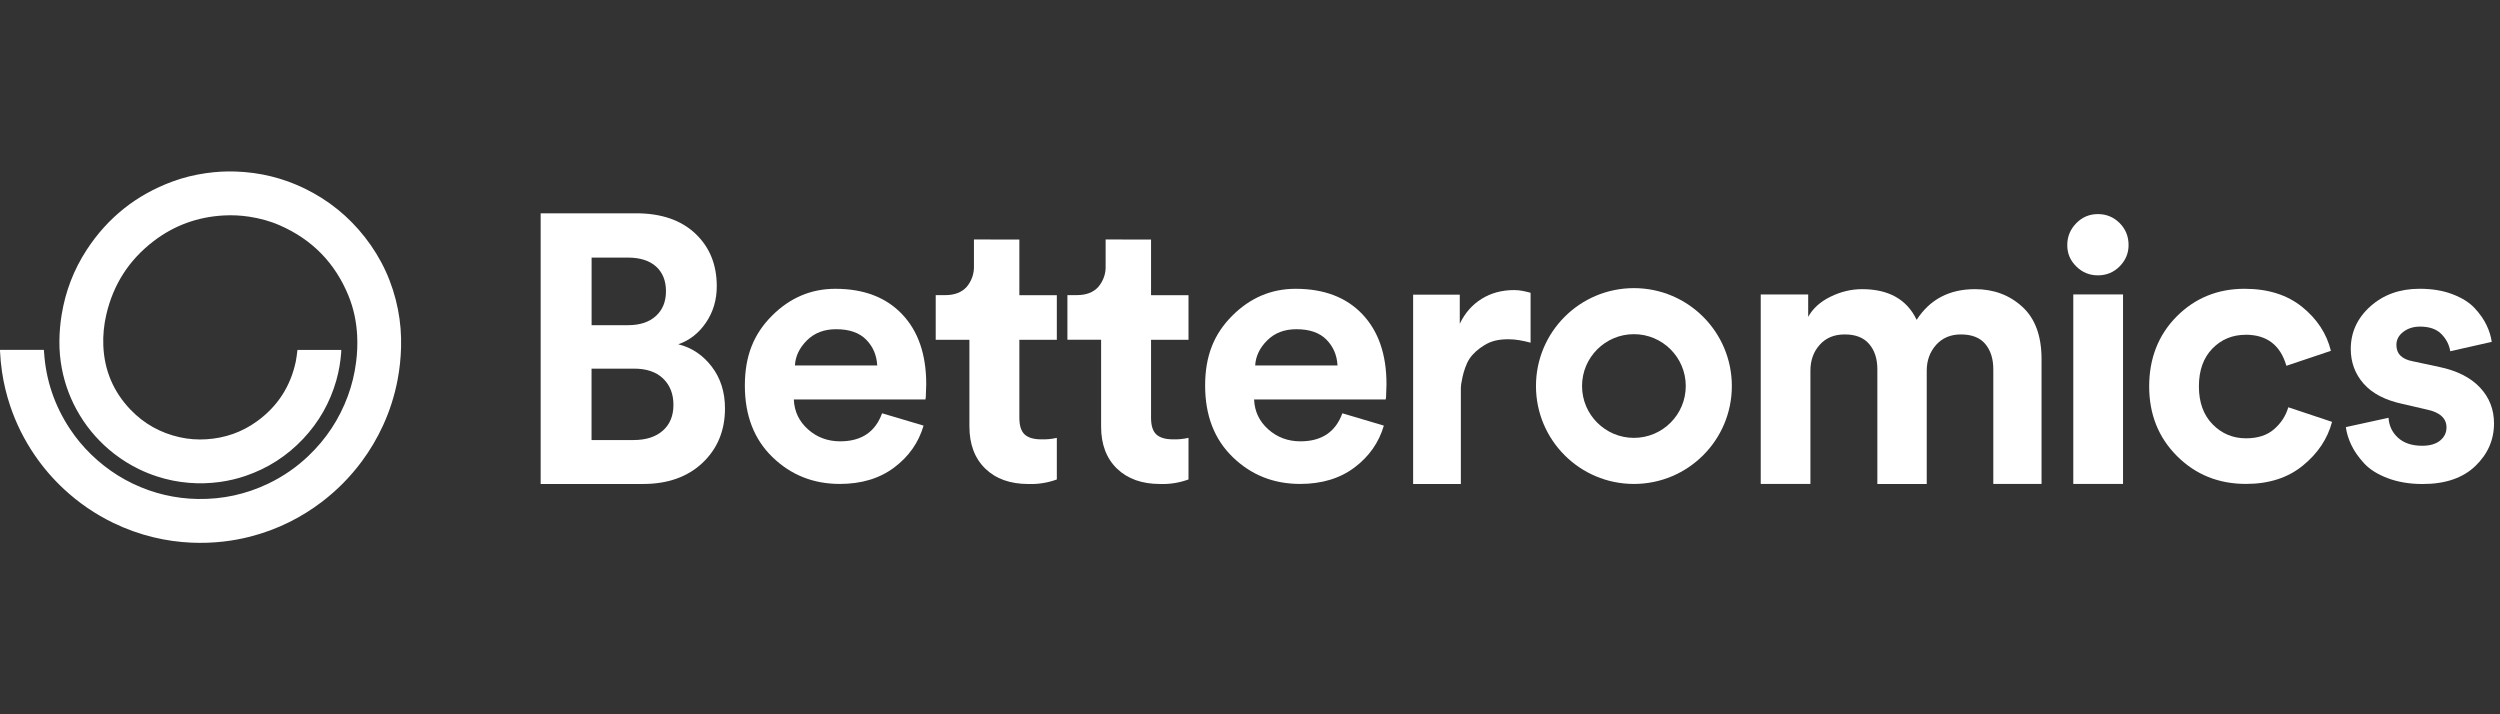 <svg width="175" height="50" viewBox="0 0 175 50" fill="none" xmlns="http://www.w3.org/2000/svg">
<rect x="0" y="0" width="175" height="50" fill="#333333" stroke="none"/>
<path d="M3.07 24.493C3.075 24.551 3.082 24.607 3.085 24.663C3.212 26.611 3.819 28.397 4.896 30.024C5.325 30.672 5.819 31.267 6.377 31.809C7.539 32.938 8.882 33.777 10.411 34.316C11.147 34.575 11.902 34.752 12.676 34.847C13.066 34.895 13.456 34.923 13.849 34.929C15.579 34.957 17.224 34.599 18.784 33.851C19.819 33.355 20.752 32.711 21.583 31.921C22.832 30.734 23.757 29.331 24.352 27.714C24.634 26.949 24.822 26.16 24.926 25.352C25.006 24.736 25.033 24.117 25.002 23.497C24.953 22.53 24.758 21.592 24.392 20.695C23.455 18.407 21.85 16.764 19.584 15.773C18.898 15.472 18.179 15.28 17.438 15.167C16.847 15.078 16.254 15.049 15.659 15.082C13.834 15.183 12.185 15.779 10.735 16.893C9.027 18.206 7.929 19.919 7.442 22.019C7.276 22.734 7.202 23.46 7.232 24.193C7.304 25.919 7.933 27.415 9.125 28.665C10.076 29.662 11.232 30.306 12.578 30.606C13.195 30.744 13.821 30.79 14.453 30.749C15.755 30.666 16.94 30.252 17.995 29.487C19.439 28.439 20.343 27.035 20.709 25.288C20.758 25.051 20.779 24.807 20.813 24.566C20.816 24.545 20.819 24.523 20.822 24.495H23.886C23.886 24.55 23.889 24.601 23.886 24.65C23.836 25.323 23.725 25.986 23.54 26.635C23.098 28.183 22.326 29.545 21.222 30.717C20.091 31.918 18.742 32.784 17.18 33.316C16.595 33.515 15.996 33.655 15.384 33.739C15.027 33.788 14.668 33.815 14.307 33.827C13.946 33.838 13.586 33.827 13.227 33.798C12.469 33.737 11.726 33.59 11.002 33.354C10.568 33.213 10.147 33.045 9.737 32.846C9.12 32.547 8.541 32.188 8 31.769C7.027 31.015 6.22 30.112 5.582 29.06C4.964 28.041 4.546 26.946 4.325 25.776C4.208 25.153 4.153 24.524 4.158 23.89C4.163 23.266 4.214 22.647 4.315 22.031C4.582 20.399 5.159 18.885 6.061 17.5C7.532 15.241 9.538 13.642 12.069 12.708C12.836 12.425 13.627 12.234 14.437 12.119C15.115 12.023 15.796 11.984 16.481 12.006C18.188 12.062 19.813 12.456 21.349 13.207C23.006 14.018 24.406 15.151 25.543 16.604C26.718 18.106 27.491 19.795 27.858 21.668C28.03 22.546 28.1 23.433 28.074 24.327C28.053 25.08 27.976 25.827 27.835 26.568C27.625 27.681 27.284 28.753 26.812 29.783C26.402 30.677 25.904 31.519 25.318 32.308C24.527 33.373 23.604 34.308 22.551 35.115C21.831 35.666 21.065 36.144 20.253 36.546C19.367 36.986 18.444 37.327 17.485 37.571C16.866 37.728 16.238 37.842 15.603 37.913C14.87 37.995 14.134 38.019 13.397 37.986C12.508 37.946 11.629 37.823 10.764 37.615C9.789 37.381 8.851 37.047 7.949 36.611C6.675 35.997 5.521 35.207 4.485 34.246C3.715 33.532 3.032 32.741 2.439 31.874C1.698 30.793 1.119 29.632 0.705 28.389C0.448 27.62 0.261 26.835 0.141 26.033C0.069 25.548 0.025 25.061 0 24.571C-0.001 24.547 0.002 24.522 0.003 24.493H3.07Z" fill="white"/>
<path fill-rule="evenodd" clip-rule="evenodd" d="M47.478 24.099C48.419 24.331 49.203 24.853 49.822 25.664V25.663C50.441 26.474 50.749 27.448 50.749 28.589C50.749 30.14 50.223 31.407 49.18 32.396C48.132 33.385 46.744 33.878 45.017 33.878H37.846V14.931H44.52C46.281 14.931 47.665 15.402 48.67 16.348C49.674 17.293 50.174 18.521 50.174 20.035C50.174 20.998 49.92 21.846 49.413 22.589C48.905 23.331 48.26 23.831 47.478 24.099ZM43.952 18.031H41.412V22.762H43.973C44.792 22.762 45.44 22.549 45.911 22.121C46.383 21.693 46.618 21.114 46.618 20.382C46.618 19.65 46.386 19.078 45.926 18.658C45.463 18.242 44.803 18.031 43.952 18.031ZM44.34 30.803C45.213 30.803 45.898 30.586 46.394 30.148C46.891 29.713 47.141 29.108 47.141 28.344C47.141 27.579 46.902 26.964 46.42 26.5C45.941 26.037 45.264 25.805 44.391 25.805H41.408V30.803H44.34Z" fill="white"/>
<path d="M71.355 16.767V20.663H73.978V23.788H71.355V29.245C71.355 29.794 71.478 30.181 71.725 30.411C71.973 30.64 72.361 30.755 72.891 30.755C73.257 30.767 73.622 30.732 73.978 30.649V33.563C73.343 33.795 72.667 33.903 71.991 33.88C70.718 33.88 69.711 33.522 68.971 32.804C68.231 32.086 67.86 31.103 67.858 29.851V23.784H65.5V20.659H66.163C66.817 20.659 67.316 20.468 67.661 20.088C68.017 19.674 68.201 19.138 68.176 18.593V16.764L71.355 16.767Z" fill="white"/>
<path d="M167.196 29.245L164.211 29.897V29.903C164.264 30.306 164.388 30.718 164.591 31.146C164.794 31.574 165.091 32 165.483 32.428C165.877 32.856 166.428 33.204 167.145 33.475C167.859 33.743 168.671 33.881 169.581 33.881C171.171 33.881 172.399 33.461 173.272 32.624C174.143 31.787 174.581 30.791 174.581 29.639C174.581 28.662 174.254 27.825 173.599 27.126C172.943 26.43 171.997 25.948 170.758 25.688L168.925 25.296C168.139 25.155 167.747 24.771 167.747 24.145C167.747 23.779 167.91 23.474 168.233 23.228C168.551 22.986 168.942 22.862 169.395 22.862C170.059 22.862 170.558 23.036 170.899 23.384C171.24 23.732 171.446 24.134 171.516 24.587L174.421 23.931C174.37 23.547 174.247 23.155 174.056 22.754C173.863 22.351 173.584 21.953 173.219 21.562C172.852 21.17 172.338 20.848 171.675 20.595C171.012 20.341 170.244 20.214 169.37 20.214C167.989 20.214 166.845 20.625 165.928 21.443C165.011 22.265 164.554 23.261 164.554 24.427C164.554 25.369 164.856 26.179 165.457 26.861C166.059 27.541 166.961 28.012 168.168 28.273L169.866 28.665C170.79 28.857 171.255 29.277 171.255 29.922C171.255 30.288 171.105 30.596 170.809 30.838C170.512 31.081 170.091 31.204 169.552 31.204C168.838 31.204 168.272 31.016 167.863 30.643C167.454 30.27 167.232 29.803 167.196 29.245Z" fill="white"/>
<path d="M80.573 16.767V20.662H83.195V23.787H80.573V29.244C80.573 29.793 80.695 30.18 80.943 30.41C81.19 30.64 81.58 30.754 82.108 30.754C82.473 30.766 82.838 30.731 83.195 30.648V33.562C82.559 33.794 81.884 33.903 81.208 33.879C79.937 33.879 78.931 33.521 78.188 32.803C77.446 32.085 77.075 31.102 77.077 29.849V23.783H74.719V20.658H75.381C76.035 20.658 76.534 20.467 76.878 20.087C77.234 19.673 77.42 19.137 77.394 18.592V16.764L80.573 16.767Z" fill="white"/>
<path fill-rule="evenodd" clip-rule="evenodd" d="M63.148 21.995C62.021 20.81 60.464 20.216 58.475 20.216C56.764 20.216 55.282 20.85 54.025 22.115C52.767 23.379 52.14 24.9 52.14 26.993C52.14 29.086 52.789 30.757 54.078 32.002C55.368 33.252 56.937 33.875 58.788 33.875C60.307 33.875 61.575 33.491 62.596 32.723C63.618 31.955 64.303 30.981 64.65 29.793L61.745 28.93C61.273 30.238 60.296 30.893 58.813 30.893C57.94 30.893 57.19 30.615 56.563 30.057C55.933 29.498 55.603 28.799 55.567 27.963H64.781L64.807 27.778C64.807 27.694 64.811 27.587 64.817 27.458C64.818 27.444 64.818 27.428 64.819 27.413L64.819 27.413C64.82 27.395 64.821 27.377 64.821 27.358C64.833 27.184 64.836 27.029 64.836 26.887C64.836 24.811 64.275 23.181 63.147 21.994L63.148 21.995ZM55.648 25.581L55.644 25.584C55.677 24.939 55.959 24.353 56.48 23.831C57.006 23.306 57.687 23.045 58.524 23.045C59.453 23.045 60.152 23.287 60.633 23.777C61.112 24.262 61.369 24.867 61.405 25.581H55.648Z" fill="white"/>
<path fill-rule="evenodd" clip-rule="evenodd" d="M90.693 20.216C92.682 20.216 94.24 20.81 95.367 21.995L95.365 21.994C96.492 23.181 97.054 24.811 97.054 26.887C97.054 27.029 97.05 27.184 97.039 27.358C97.039 27.377 97.038 27.395 97.037 27.413L97.036 27.426C97.036 27.432 97.036 27.439 97.036 27.445C97.035 27.45 97.035 27.454 97.035 27.458C97.029 27.587 97.025 27.694 97.025 27.778L97 27.963H87.786C87.822 28.799 88.151 29.498 88.782 30.057C89.409 30.615 90.159 30.893 91.032 30.893C92.514 30.893 93.492 30.238 93.964 28.93L96.869 29.793C96.521 30.981 95.837 31.955 94.815 32.723C93.794 33.491 92.526 33.875 91.007 33.875C89.156 33.875 87.587 33.252 86.297 32.002C85.007 30.757 84.359 29.086 84.359 26.993C84.359 24.9 84.986 23.379 86.243 22.115C87.501 20.85 88.983 20.216 90.693 20.216ZM87.863 25.584L87.867 25.581H93.625C93.589 24.867 93.332 24.262 92.853 23.777C92.372 23.287 91.672 23.045 90.744 23.045C89.907 23.045 89.226 23.306 88.7 23.831C88.178 24.353 87.897 24.939 87.863 25.584Z" fill="white"/>
<path d="M102.184 20.629H98.919V33.882H102.26V27.178C102.26 27.001 102.3 26.732 102.38 26.374C102.46 26.019 102.623 25.475 102.862 25.117C103.101 24.759 103.449 24.443 103.905 24.164C104.359 23.886 104.836 23.748 105.586 23.748C105.837 23.748 106.091 23.77 106.352 23.813C106.609 23.857 106.873 23.915 107.141 23.987V20.494C106.945 20.439 106.754 20.397 106.565 20.36C106.377 20.324 106.185 20.305 105.989 20.305C105.13 20.305 104.369 20.512 103.71 20.922C103.05 21.335 102.543 21.914 102.184 22.664V20.629Z" fill="white"/>
<path fill-rule="evenodd" clip-rule="evenodd" d="M107.518 27.022C107.518 23.236 110.587 20.169 114.374 20.169C118.16 20.169 121.229 23.236 121.229 27.022C121.229 30.808 118.16 33.876 114.374 33.876C110.587 33.876 107.518 30.808 107.518 27.022ZM110.743 27.021C110.743 29.025 112.37 30.651 114.374 30.651C116.377 30.651 118.004 29.024 118.004 27.021C118.004 25.018 116.377 23.392 114.374 23.392C112.37 23.392 110.743 25.017 110.743 27.021Z" fill="white"/>
<path d="M126.733 33.875H126.729V25.95C126.729 25.218 126.95 24.613 127.385 24.131C127.82 23.649 128.389 23.41 129.139 23.41C129.889 23.41 130.454 23.631 130.838 24.077C131.222 24.523 131.415 25.113 131.415 25.845V33.879H134.871V25.95C134.871 25.233 135.092 24.631 135.527 24.142C135.965 23.657 136.541 23.41 137.255 23.41C138.024 23.41 138.596 23.631 138.969 24.077C139.342 24.523 139.531 25.113 139.531 25.845V33.875H142.908V25.134C142.908 23.516 142.458 22.291 141.56 21.473C140.661 20.65 139.556 20.241 138.248 20.241C136.451 20.241 135.089 20.959 134.165 22.389C133.483 20.958 132.208 20.241 130.342 20.241C129.592 20.241 128.856 20.418 128.142 20.766C127.429 21.114 126.904 21.584 126.573 22.179V20.611H123.251V33.875H126.729V33.879L126.733 33.875Z" fill="white"/>
<path d="M145.13 20.61H148.612V33.875H145.13V20.61Z" fill="white"/>
<path d="M145.336 15.627C144.919 16.055 144.709 16.561 144.709 17.155C144.709 17.75 144.916 18.231 145.336 18.648C145.756 19.064 146.26 19.274 146.854 19.274C147.449 19.274 147.953 19.068 148.373 18.648C148.79 18.227 149 17.731 149 17.155C149 16.546 148.793 16.033 148.373 15.612C147.953 15.196 147.449 14.986 146.854 14.986C146.26 14.986 145.753 15.199 145.336 15.627Z" fill="white"/>
<path d="M157.196 23.435C156.272 23.435 155.493 23.757 154.866 24.402V24.401C154.239 25.045 153.923 25.93 153.923 27.045C153.923 28.16 154.242 29.048 154.88 29.7C155.518 30.353 156.296 30.682 157.225 30.682C158.043 30.682 158.7 30.469 159.189 30.041C159.678 29.614 160.007 29.104 160.181 28.509L163.243 29.53C162.928 30.719 162.247 31.737 161.199 32.592C160.152 33.446 158.826 33.874 157.22 33.874C155.301 33.874 153.691 33.225 152.391 31.925C151.09 30.625 150.442 28.998 150.442 27.046C150.442 25.094 151.083 23.447 152.365 22.153C153.649 20.864 155.232 20.215 157.116 20.215C158.758 20.215 160.101 20.639 161.149 21.483C162.196 22.33 162.866 23.351 163.163 24.558L160.047 25.605C159.627 24.156 158.678 23.431 157.196 23.431V23.435Z" fill="white"/>
</svg>
